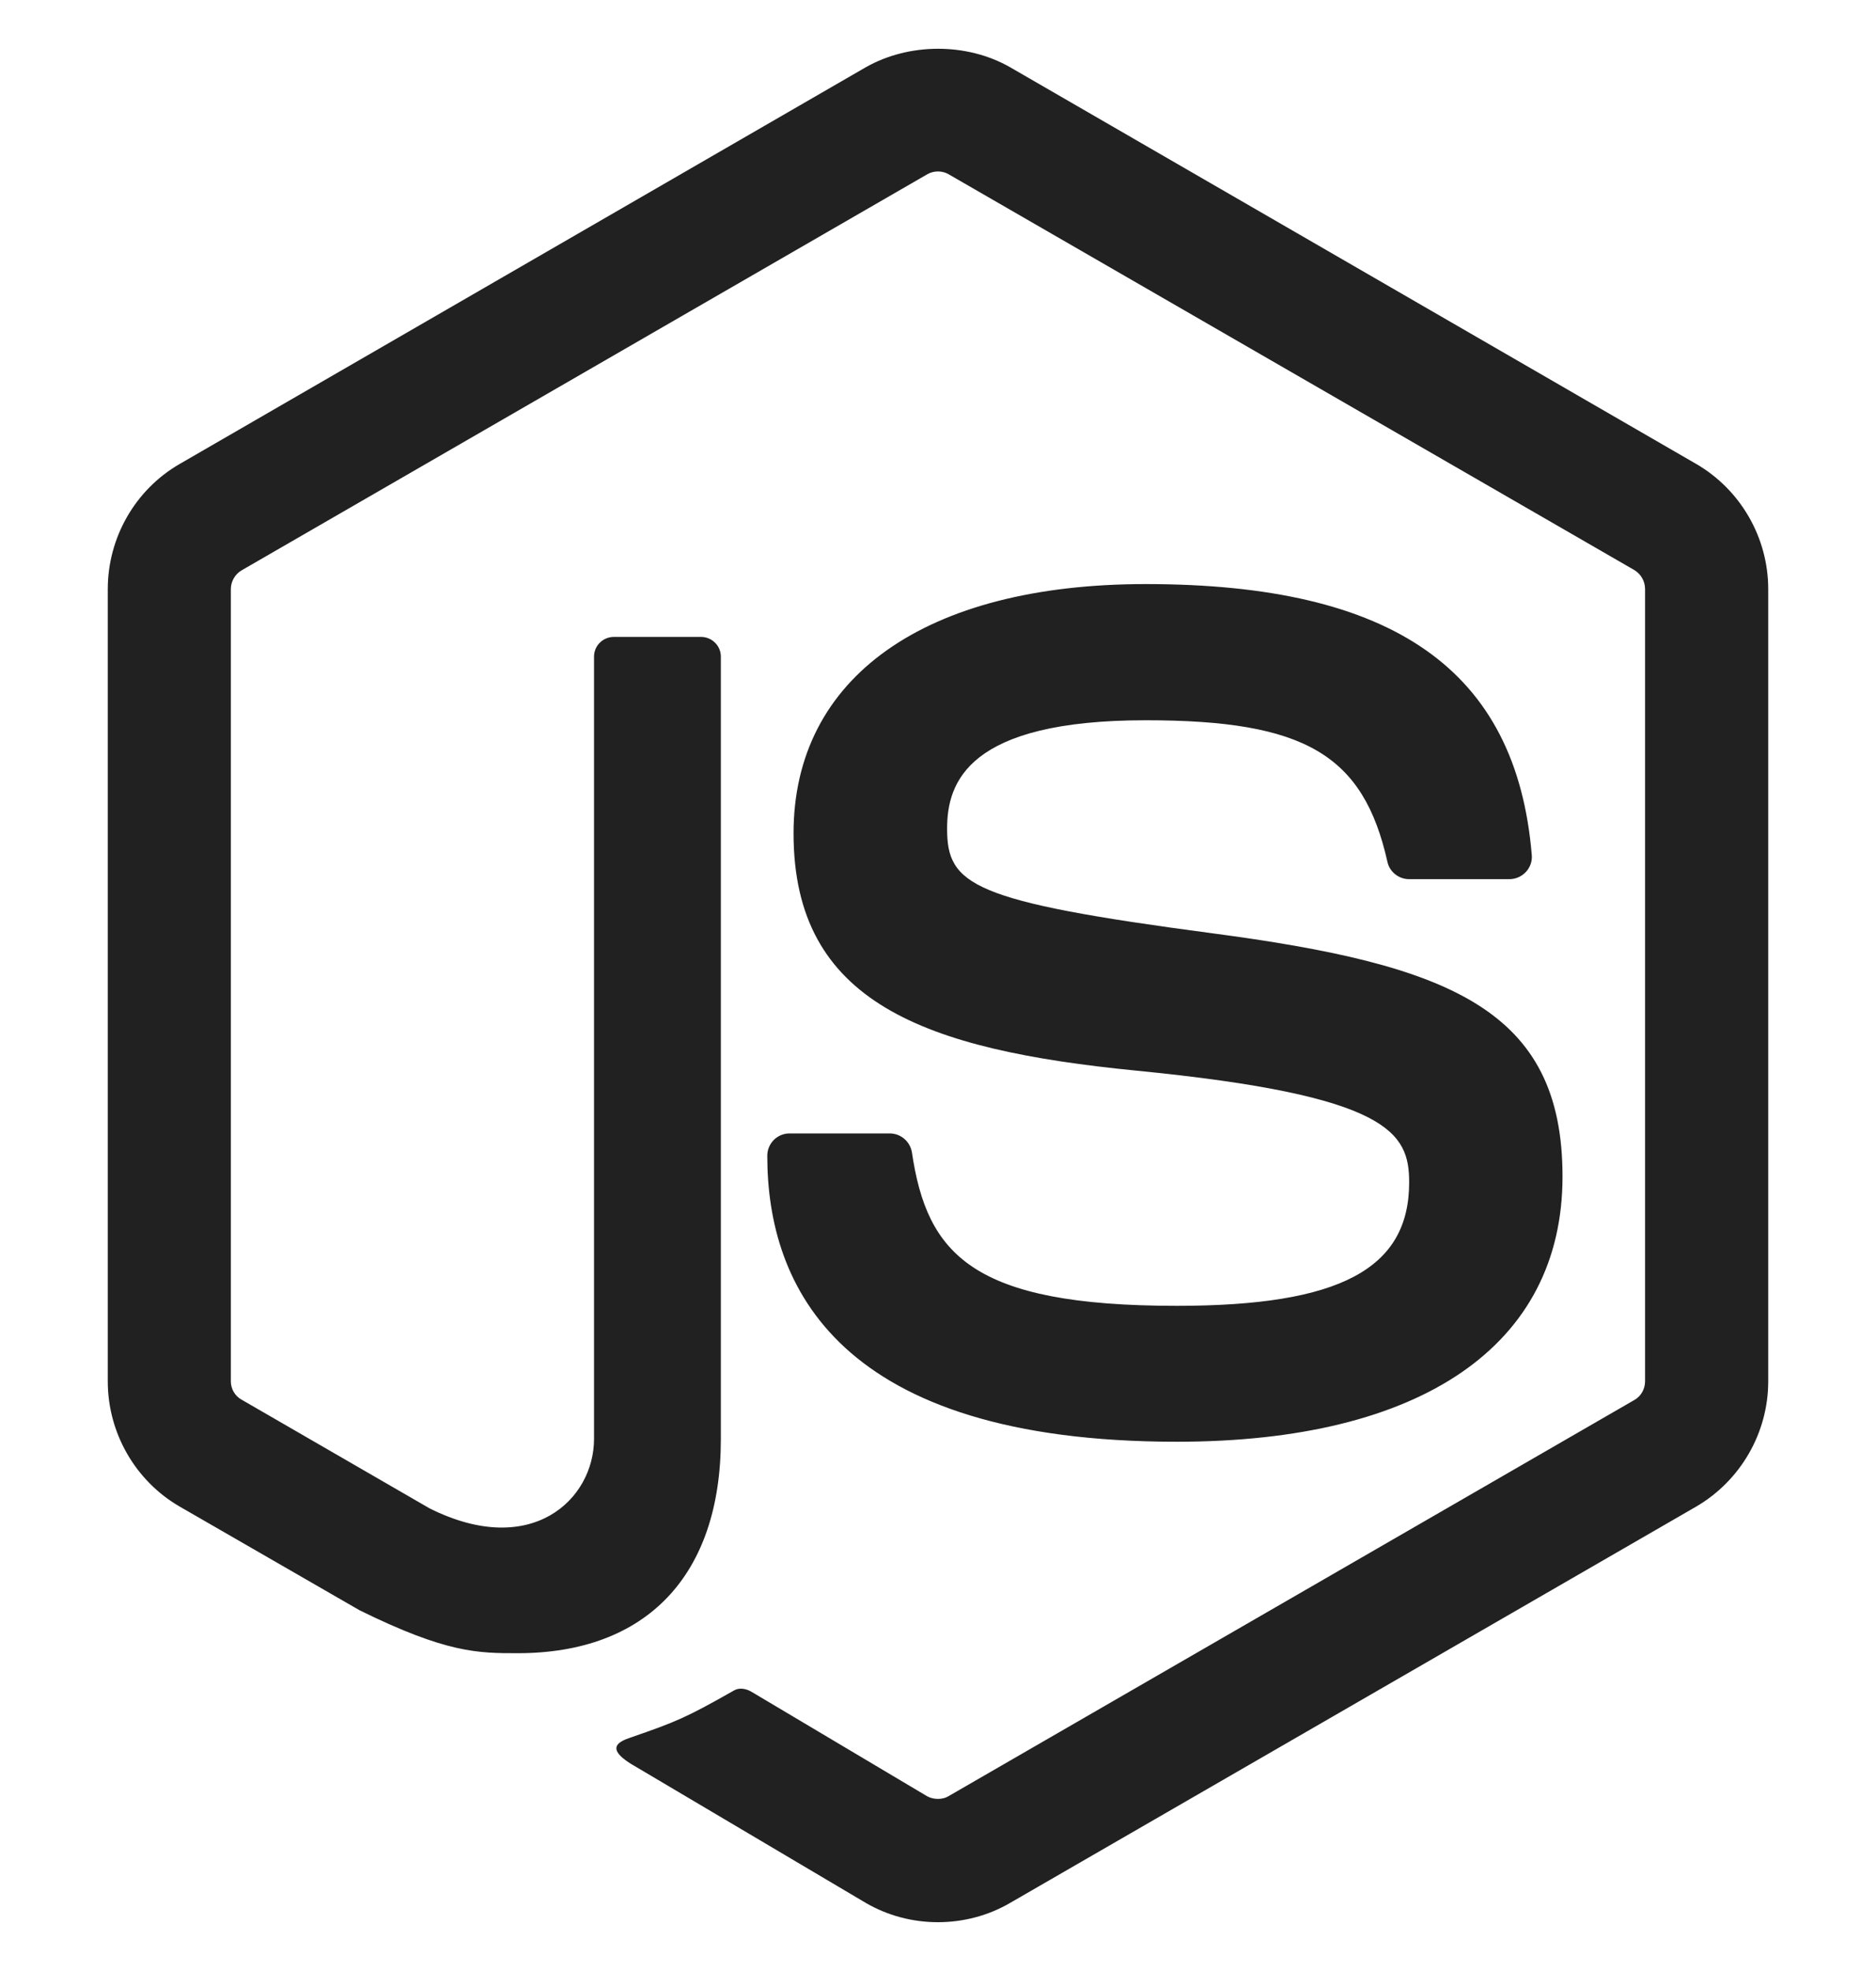 <svg width="20" height="21" viewBox="0 0 20 21" fill="none" xmlns="http://www.w3.org/2000/svg">
<g clip-path="url(#clip0_27_307)">
<path d="M18.851 6.276V14.718C18.851 15.266 18.556 15.776 18.083 16.052L10.768 20.275C10.534 20.411 10.269 20.48 9.998 20.48C9.731 20.48 9.465 20.411 9.231 20.275L6.789 18.83C6.424 18.627 6.602 18.554 6.722 18.513C7.209 18.344 7.307 18.305 7.827 18.01C7.881 17.979 7.952 17.991 8.008 18.023L9.884 19.138C9.952 19.176 10.049 19.176 10.111 19.138L17.426 14.915C17.494 14.877 17.538 14.799 17.538 14.718V6.276C17.538 6.193 17.494 6.116 17.424 6.074L10.112 1.856C10.045 1.817 9.955 1.817 9.887 1.856L2.577 6.076C2.506 6.116 2.461 6.196 2.461 6.276V14.718C2.461 14.799 2.506 14.875 2.576 14.913L4.58 16.071C5.667 16.614 6.333 15.974 6.333 15.331V6.996C6.333 6.879 6.428 6.786 6.545 6.786H7.473C7.589 6.786 7.685 6.879 7.685 6.996V15.331C7.685 16.782 6.895 17.614 5.519 17.614C5.097 17.614 4.763 17.614 3.834 17.157L1.916 16.052C1.442 15.778 1.149 15.266 1.149 14.718V6.276C1.149 5.728 1.442 5.216 1.916 4.943L9.231 0.716C9.694 0.454 10.309 0.454 10.768 0.716L18.083 4.943C18.556 5.217 18.851 5.728 18.851 6.276ZM12.546 13.913C10.363 13.913 9.883 13.364 9.722 12.278C9.703 12.163 9.604 12.076 9.485 12.076H8.418C8.286 12.076 8.18 12.182 8.18 12.315C8.18 13.704 8.936 15.361 12.546 15.361C15.159 15.361 16.658 14.332 16.658 12.535C16.658 10.752 15.454 10.278 12.919 9.943C10.357 9.604 10.097 9.429 10.097 8.829C10.097 8.335 10.318 7.674 12.215 7.674C13.909 7.674 14.534 8.039 14.791 9.181C14.813 9.288 14.911 9.367 15.022 9.367H16.093C16.159 9.367 16.222 9.338 16.267 9.291C16.313 9.241 16.337 9.176 16.33 9.107C16.165 7.14 14.857 6.223 12.215 6.223C9.863 6.223 8.46 7.216 8.46 8.879C8.46 10.685 9.856 11.184 12.113 11.407C14.813 11.672 15.023 12.066 15.023 12.598C15.023 13.52 14.283 13.913 12.546 13.913Z" fill="#212121"/>
</g>
<defs>
<clipPath id="clip0_27_307">
<rect width="20" height="20" fill="white" transform="translate(3.05176e-05 0.5)"/>
</clipPath>
</defs>
</svg>
